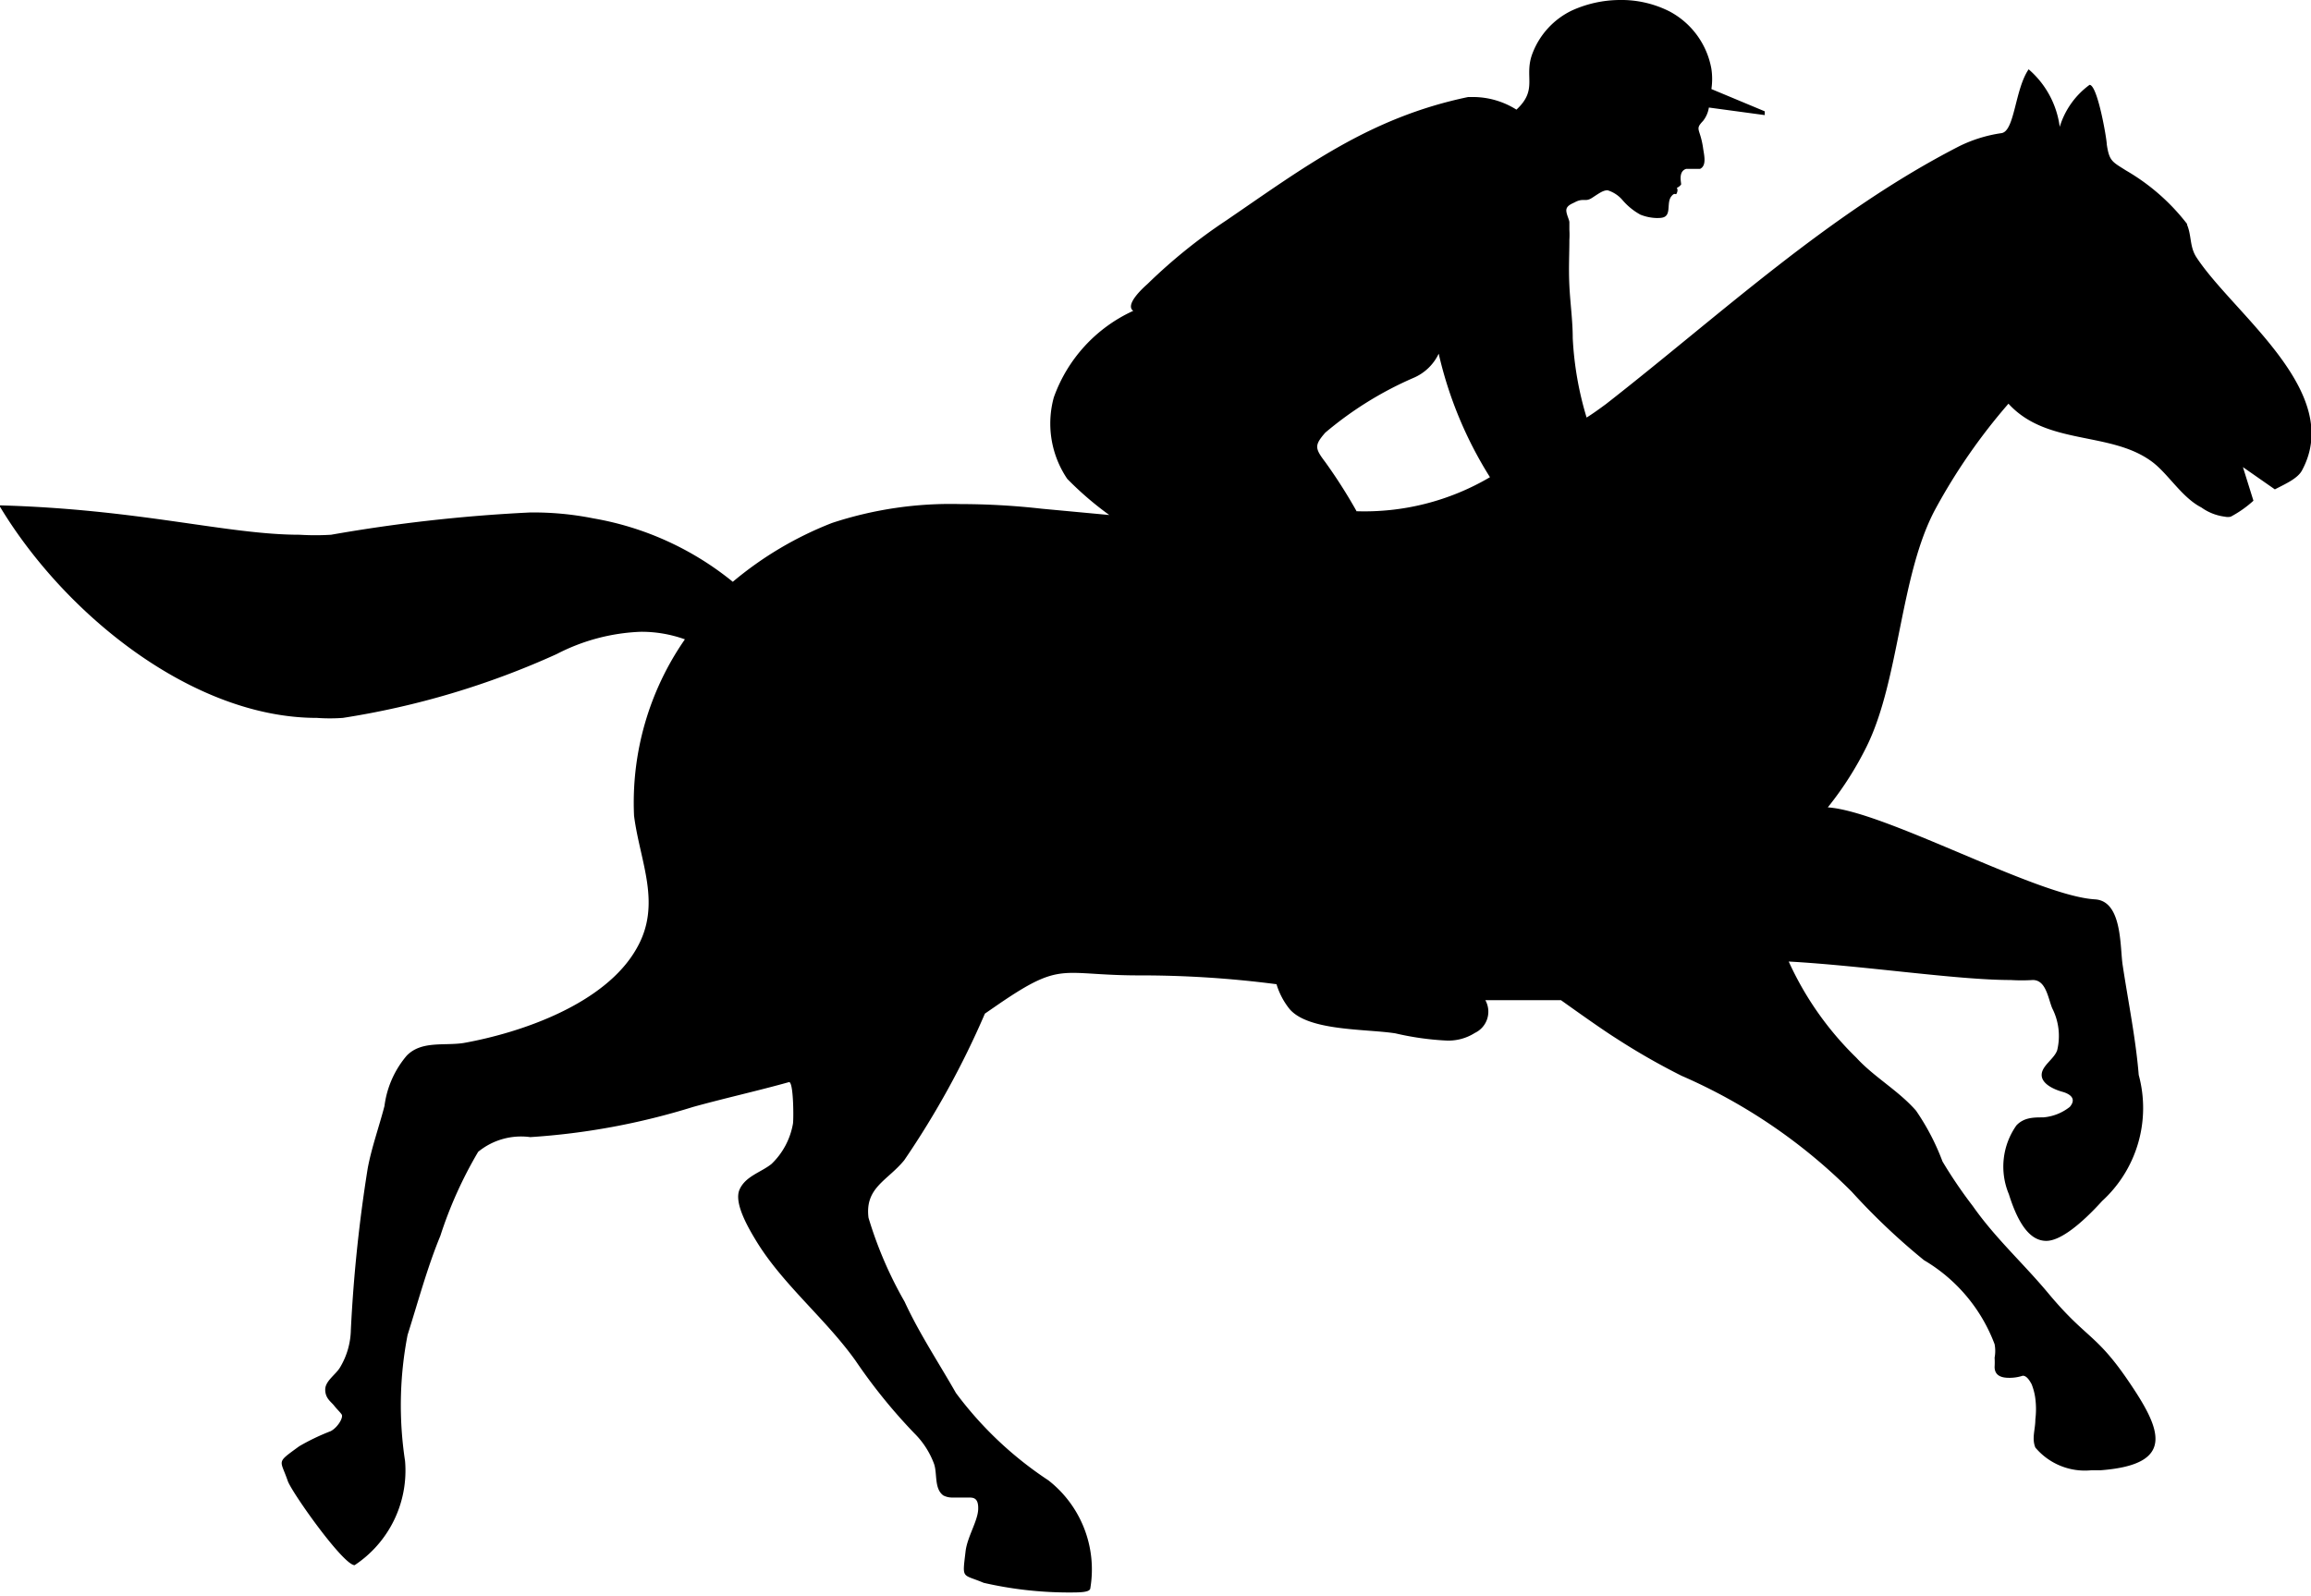 <svg class="icon" xmlns="http://www.w3.org/2000/svg" viewBox="0 0 55 38"><polygon points="0 0 55 0 55 37.9 0 37.9 0 0" fill="none"/><path d="M32.28,12.16A12.35,12.35,0,0,0,31.54,11c-.25-.33-.26-.4,0-.7A8.45,8.45,0,0,1,33.63,9a1.17,1.17,0,0,0,.61-.58,9.49,9.49,0,0,0,1.22,2.94,5.88,5.88,0,0,1-3.18.81M52.05,5.33A5,5,0,0,0,50.6,4.06c-.33-.21-.4-.22-.46-.62,0-.13-.22-1.42-.41-1.42h0a1.93,1.93,0,0,0-.71,1,2.18,2.18,0,0,0-.74-1.37c-.33.48-.33,1.48-.65,1.52a3.35,3.35,0,0,0-1,.31c-3.1,1.59-5.67,4-8.41,6.14-.15.11-.3.22-.46.32a7.84,7.84,0,0,1-.33-1.89c0-.42-.06-.83-.08-1.25s0-.72,0-1.09a2,2,0,0,0,0-.24c0-.06,0-.12,0-.18s-.09-.22-.07-.31.13-.13.19-.16c.22-.12.25,0,.42-.11s.26-.18.37-.18h0a.76.76,0,0,1,.36.24,1.53,1.53,0,0,0,.42.34,1.12,1.12,0,0,0,.38.08c.12,0,.23,0,.27-.12s0-.29.09-.4.1,0,.13-.08,0-.1,0-.12a.22.22,0,0,0,.1-.08c0-.06-.07-.31.12-.37h.33c.17-.08.09-.35.07-.51-.07-.46-.2-.42,0-.63a.68.68,0,0,0,.14-.32L42,2.74l0-.09-1.27-.53a1.64,1.64,0,0,0,0-.48,1.93,1.93,0,0,0-1-1.37A2.54,2.54,0,0,0,38.54,0a2.79,2.79,0,0,0-1.13.25,1.87,1.87,0,0,0-.93,1c-.23.57.14.87-.39,1.36a1.94,1.94,0,0,0-1-.3l-.15,0c-2.35.49-3.9,1.67-5.76,2.94a12.87,12.87,0,0,0-1.87,1.51c-.09.08-.55.49-.34.64a3.59,3.59,0,0,0-1.89,2.06,2.35,2.35,0,0,0,.32,1.94,7.76,7.76,0,0,0,1,.86l-1.61-.15a17.41,17.41,0,0,0-1.93-.11,9,9,0,0,0-3.06.45,8.42,8.42,0,0,0-2.36,1.4,7.19,7.19,0,0,0-3.32-1.51,7.24,7.24,0,0,0-1.51-.14,37.76,37.76,0,0,0-4.73.53,6.06,6.06,0,0,1-.75,0c-1.72,0-3.81-.61-7.15-.7,1.56,2.61,4.62,5.06,7.56,5.06a4.3,4.3,0,0,0,.62,0,19.57,19.57,0,0,0,5.09-1.52,4.72,4.72,0,0,1,2-.53,3.05,3.05,0,0,1,1.05.18,6.81,6.81,0,0,0-1.21,4.2c.14,1.1.67,2.1.06,3.16-.74,1.31-2.72,2-4.12,2.25-.46.07-1-.06-1.35.3a2.3,2.3,0,0,0-.53,1.2c-.13.5-.31,1-.4,1.49a35.18,35.18,0,0,0-.4,3.84,1.8,1.8,0,0,1-.25.88c-.1.18-.36.33-.36.54s.14.29.21.38.13.14.18.21-.09.31-.26.4a5.17,5.17,0,0,0-.75.36c-.56.41-.45.3-.27.83.11.29,1.32,2,1.59,2h0a2.7,2.7,0,0,0,1.2-2.48,8.8,8.8,0,0,1,.06-3c.25-.79.47-1.61.78-2.36a9.93,9.93,0,0,1,.9-2,1.61,1.61,0,0,1,1.24-.35,16.59,16.59,0,0,0,3.88-.72c.76-.21,1.53-.38,2.28-.59h0c.11,0,.11.93.09,1a1.74,1.74,0,0,1-.51.95c-.25.2-.62.29-.76.61s.21.92.44,1.29c.63,1,1.62,1.8,2.32,2.78a13.07,13.07,0,0,0,1.4,1.73,2,2,0,0,1,.47.73c.08.23,0,.59.22.75a.46.46,0,0,0,.2.05c.14,0,.29,0,.4,0s.24,0,.23.28-.26.66-.3,1c-.08.68-.09.53.43.75a9.09,9.09,0,0,0,2,.23c.31,0,.54,0,.54-.11a2.69,2.69,0,0,0-1-2.56,8.71,8.71,0,0,1-2.2-2.08c-.41-.72-.88-1.43-1.22-2.17a9.51,9.51,0,0,1-.86-2c-.09-.72.45-.88.85-1.37a20.68,20.68,0,0,0,1.92-3.49l.29-.2c.93-.64,1.28-.77,1.81-.77.36,0,.81.06,1.57.06a24.94,24.94,0,0,1,3.27.21,1.75,1.75,0,0,0,.31.59c.45.53,1.82.47,2.52.58a6.81,6.81,0,0,0,1.19.17,1.17,1.17,0,0,0,.7-.18.56.56,0,0,0,.25-.78h1l.8,0c.49.35,1,.71,1.3.9a16.31,16.31,0,0,0,1.57.9,13.09,13.09,0,0,1,4.05,2.76A15.76,15.76,0,0,0,45.79,30a3.92,3.92,0,0,1,1.68,2,.86.86,0,0,1,0,.32,1.8,1.8,0,0,1,0,.22c0,.2.15.26.34.26a1,1,0,0,0,.33-.05h0c.1,0,.17.13.21.2a1.39,1.39,0,0,1,.09.35,2,2,0,0,1,0,.49c0,.24-.09.45,0,.67a1.54,1.54,0,0,0,1.34.54h.22c1.82-.14,1.42-1,.65-2.13s-1-1-1.9-2.08c-.6-.72-1.26-1.31-1.8-2.08a11,11,0,0,1-.72-1.06,5.57,5.57,0,0,0-.63-1.21c-.42-.48-1-.8-1.42-1.26a7.55,7.55,0,0,1-1.61-2.29c1.8.1,4,.44,5.28.44a4.35,4.35,0,0,0,.53,0h0c.31,0,.36.42.46.67a1.45,1.45,0,0,1,.12,1c-.07.21-.37.37-.37.59s.31.35.49.4.35.16.18.36a1.17,1.17,0,0,1-.63.25c-.23,0-.46,0-.64.19a1.7,1.7,0,0,0-.18,1.64c.25.8.55,1.11.89,1.11s.84-.41,1.33-.95a3,3,0,0,0,.87-3c-.07-.86-.25-1.74-.38-2.6-.07-.42,0-1.54-.66-1.58-1.38-.08-5-2.1-6.36-2.19a7.9,7.9,0,0,0,.93-1.46c.78-1.59.79-4.08,1.63-5.64A14,14,0,0,1,47.8,9.61c.91,1,2.41.65,3.4,1.37.39.28.72.86,1.19,1.1a1.22,1.22,0,0,0,.56.22.32.32,0,0,0,.14,0,2.62,2.62,0,0,0,.54-.38l-.25-.8.76.53c.25-.13.55-.26.65-.46,1-1.87-1.64-3.72-2.52-5.07-.16-.25-.11-.51-.22-.77"/></svg>
